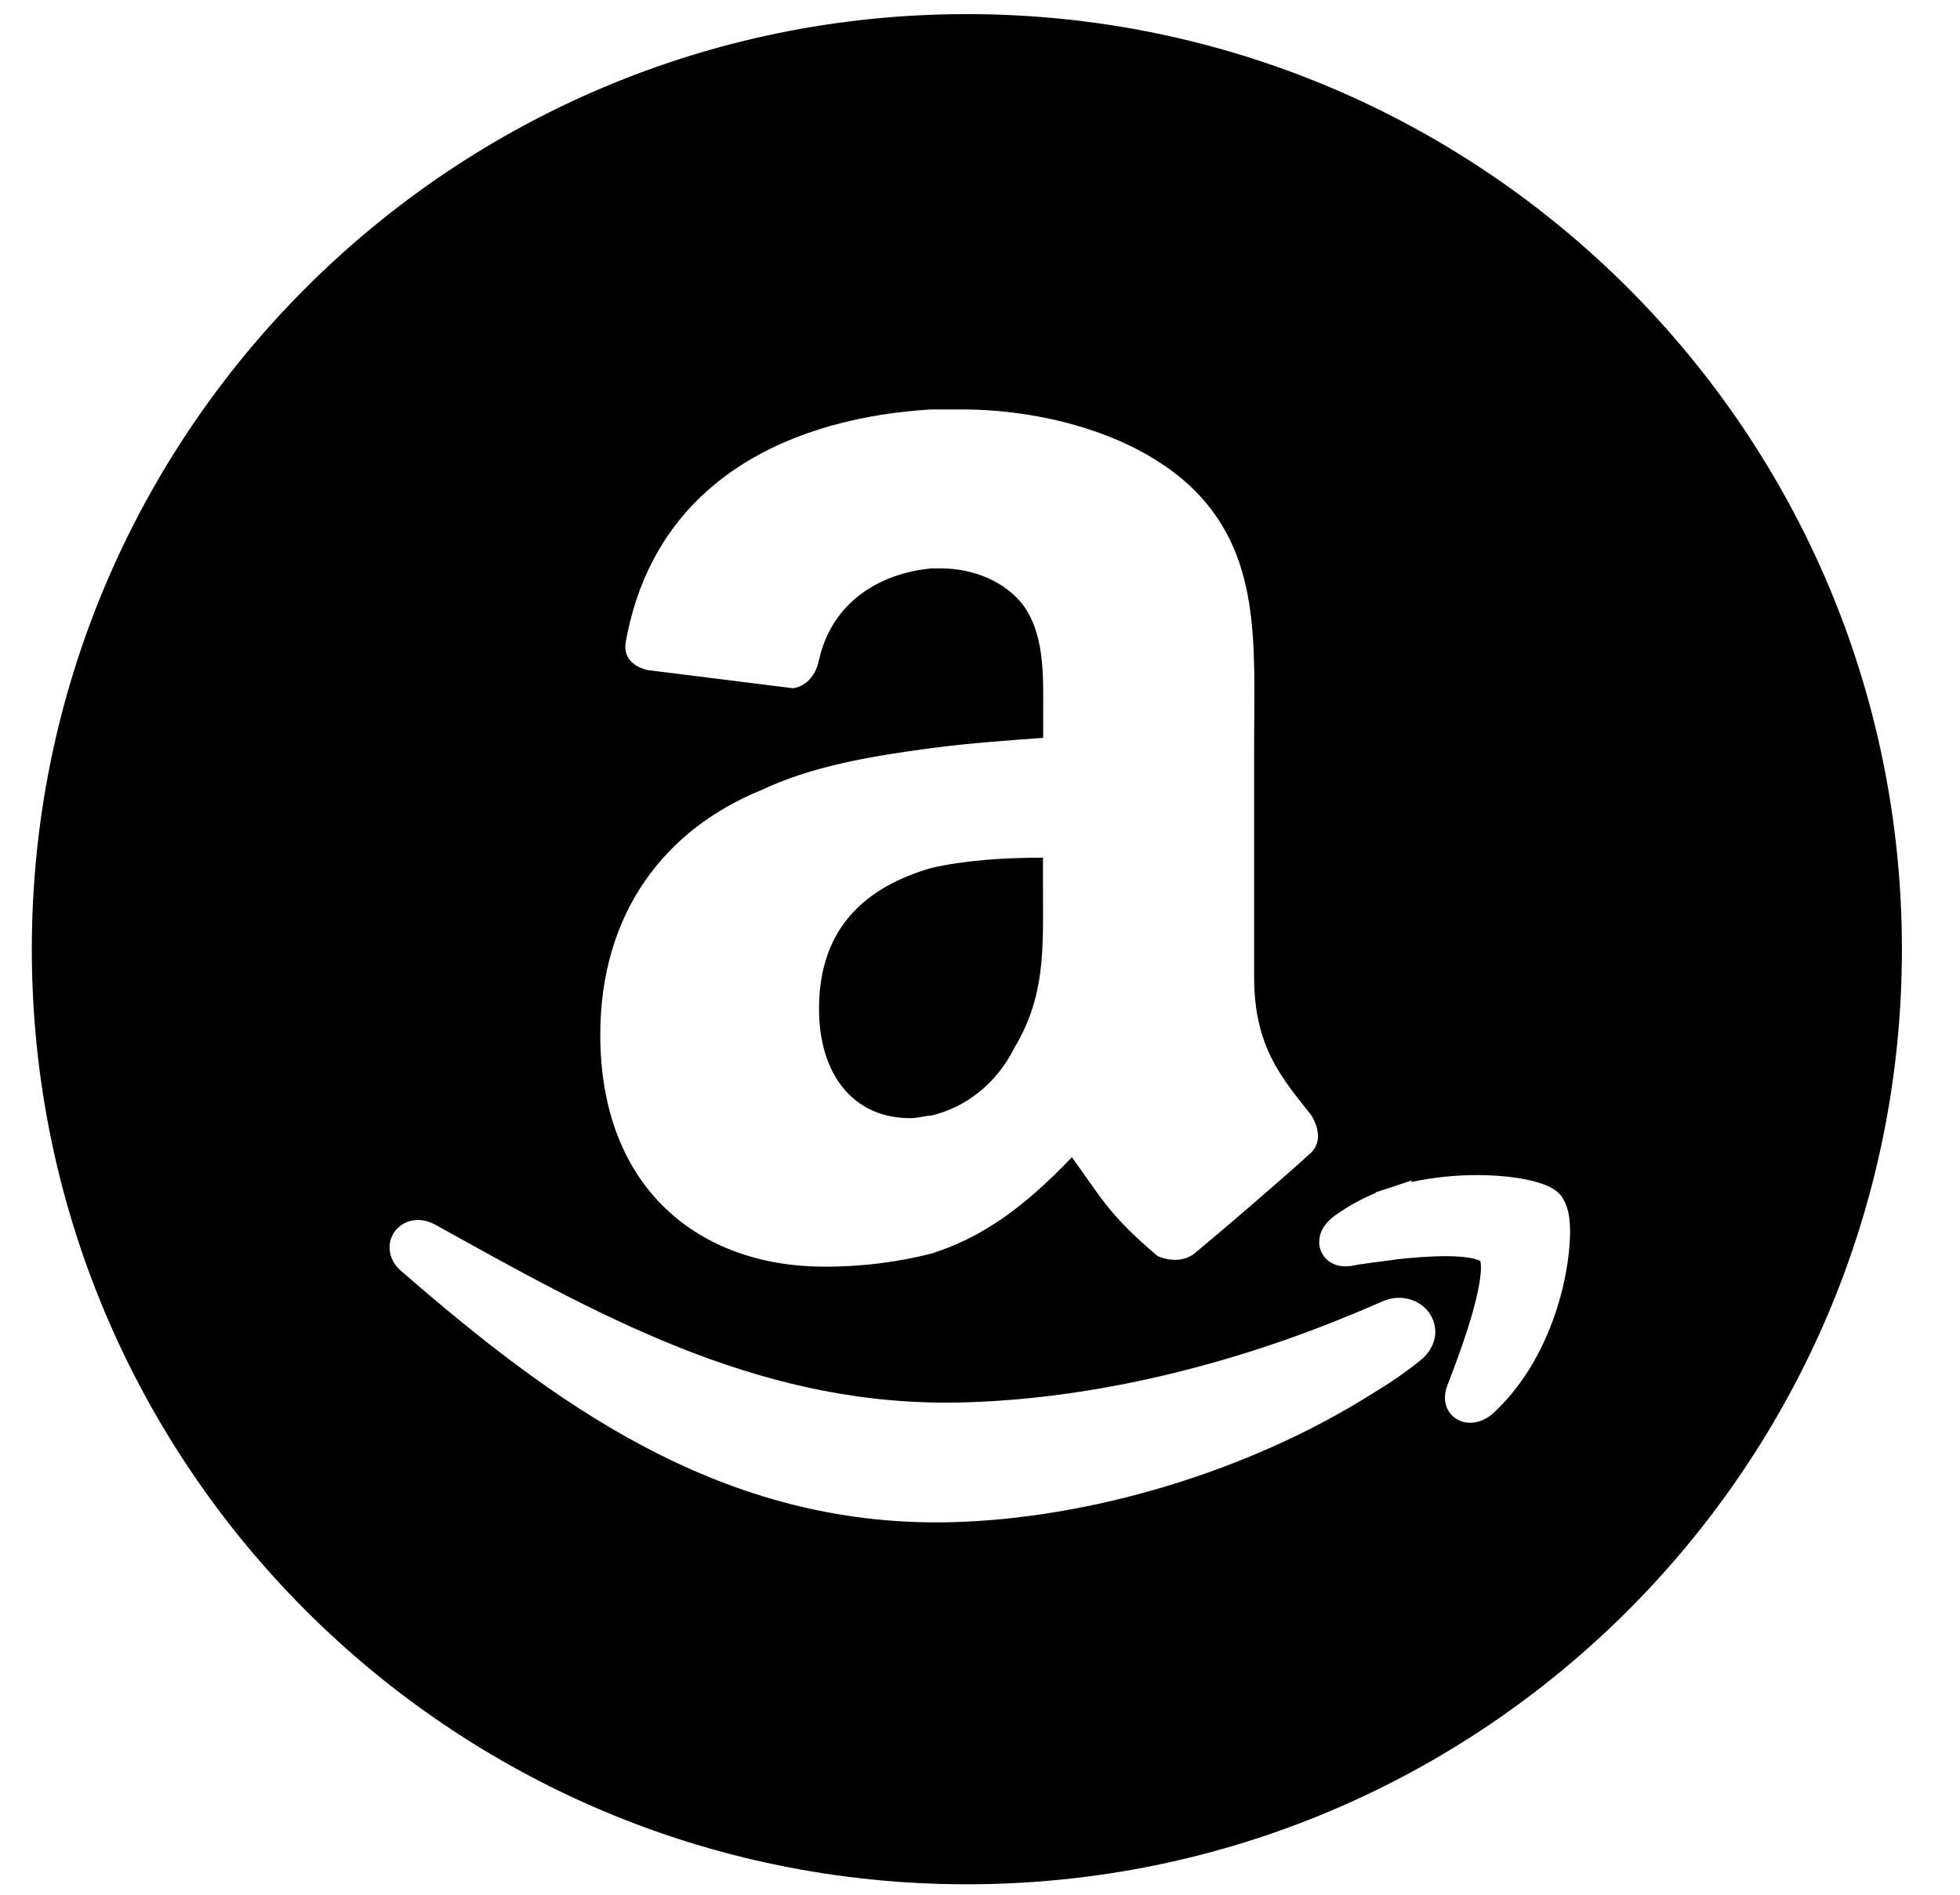 <svg width="30px" height="29px" viewBox="0 0 30 29" xmlns="http://www.w3.org/2000/svg"><path d="M14.799,0.216 C6.894,0.216 0.487,6.624 0.487,14.528 C0.487,22.432 6.893,28.84 14.799,28.84 C22.703,28.84 29.111,22.432 29.111,14.528 C29.11,6.625 22.703,0.216 14.799,0.216 M15.687,9.298 C15.408,8.9 14.89,8.7 14.411,8.7 L14.251,8.7 C13.454,8.779 12.736,9.218 12.537,10.096 C12.497,10.295 12.377,10.495 12.139,10.534 L9.905,10.255 C9.746,10.215 9.506,10.096 9.587,9.776 C10.064,7.264 12.22,6.387 14.252,6.267 L14.731,6.267 C15.848,6.267 17.284,6.586 18.2,7.424 C19.317,8.46 19.196,9.857 19.196,11.371 L19.196,14.961 C19.196,16.037 19.635,16.516 20.074,17.074 C20.194,17.273 20.233,17.513 20.034,17.673 C19.596,18.071 18.759,18.789 18.28,19.188 C18.12,19.307 17.921,19.307 17.721,19.227 C16.963,18.589 16.844,18.31 16.406,17.712 C15.647,18.509 15.01,18.948 14.252,19.188 C13.774,19.307 13.255,19.387 12.618,19.387 C10.703,19.387 9.188,18.191 9.188,15.838 C9.188,13.964 10.184,12.688 11.66,12.09 C12.417,11.73 13.335,11.571 14.252,11.451 C14.851,11.371 15.448,11.332 15.967,11.293 L15.967,10.973 C15.965,10.416 16.005,9.776 15.687,9.298 M21.726,20.833 C21.494,21.02 21.247,21.186 20.999,21.334 L20.988,21.341 C19.104,22.526 16.675,23.251 14.526,23.299 C14.461,23.3 14.393,23.301 14.328,23.301 C10.953,23.3 8.442,21.453 6.153,19.464 C6.041,19.376 5.963,19.242 5.963,19.093 C5.962,18.979 6.011,18.867 6.093,18.791 C6.174,18.713 6.287,18.673 6.398,18.673 C6.484,18.673 6.568,18.696 6.655,18.74 C9.095,20.095 11.513,21.469 14.478,21.468 C14.544,21.468 14.614,21.467 14.683,21.466 C16.568,21.425 18.605,20.965 20.544,20.178 L20.544,20.176 L20.722,20.105 L20.859,20.048 C20.953,20.007 21.052,19.964 21.148,19.924 C21.236,19.884 21.328,19.863 21.417,19.864 C21.702,19.864 21.964,20.073 21.969,20.383 C21.97,20.558 21.87,20.725 21.726,20.833 M22.832,21.651 C22.738,21.725 22.63,21.775 22.501,21.776 L22.499,21.776 C22.412,21.776 22.311,21.747 22.233,21.672 C22.151,21.597 22.115,21.485 22.116,21.392 C22.116,21.329 22.13,21.271 22.149,21.217 C22.238,20.986 22.37,20.639 22.479,20.292 C22.588,19.947 22.67,19.591 22.667,19.401 C22.668,19.35 22.662,19.315 22.658,19.301 C22.655,19.298 22.65,19.296 22.642,19.292 C22.621,19.283 22.583,19.27 22.535,19.259 C22.435,19.238 22.29,19.226 22.128,19.226 C21.899,19.226 21.637,19.247 21.387,19.274 C21.098,19.316 20.85,19.34 20.68,19.376 L20.666,19.378 L20.65,19.38 C20.632,19.381 20.614,19.382 20.593,19.382 C20.506,19.382 20.409,19.36 20.325,19.292 C20.24,19.225 20.188,19.109 20.192,19.008 C20.197,18.825 20.299,18.706 20.42,18.614 C20.614,18.473 20.824,18.355 21.056,18.259 L21.054,18.25 L21.25,18.186 L21.256,18.185 L21.605,18.068 L21.605,18.091 C21.95,18.016 22.294,17.986 22.605,17.985 C23.04,17.987 23.4,18.039 23.646,18.134 C23.73,18.17 23.806,18.202 23.886,18.291 L23.896,18.302 L23.904,18.313 C23.982,18.432 24.023,18.575 24.03,18.764 L24.03,18.765 L24.032,18.878 C24.021,19.591 23.715,20.857 22.832,21.651"></path><path d="M15.965,13.127 C15.366,13.127 14.769,13.166 14.25,13.286 C13.293,13.565 12.536,14.164 12.536,15.44 C12.536,16.437 13.054,17.114 13.931,17.114 C14.051,17.114 14.17,17.075 14.25,17.075 C14.769,16.955 15.248,16.596 15.526,16.038 C16.005,15.239 15.964,14.523 15.964,13.606 L15.964,13.127 L15.965,13.127 Z"></path></svg>
